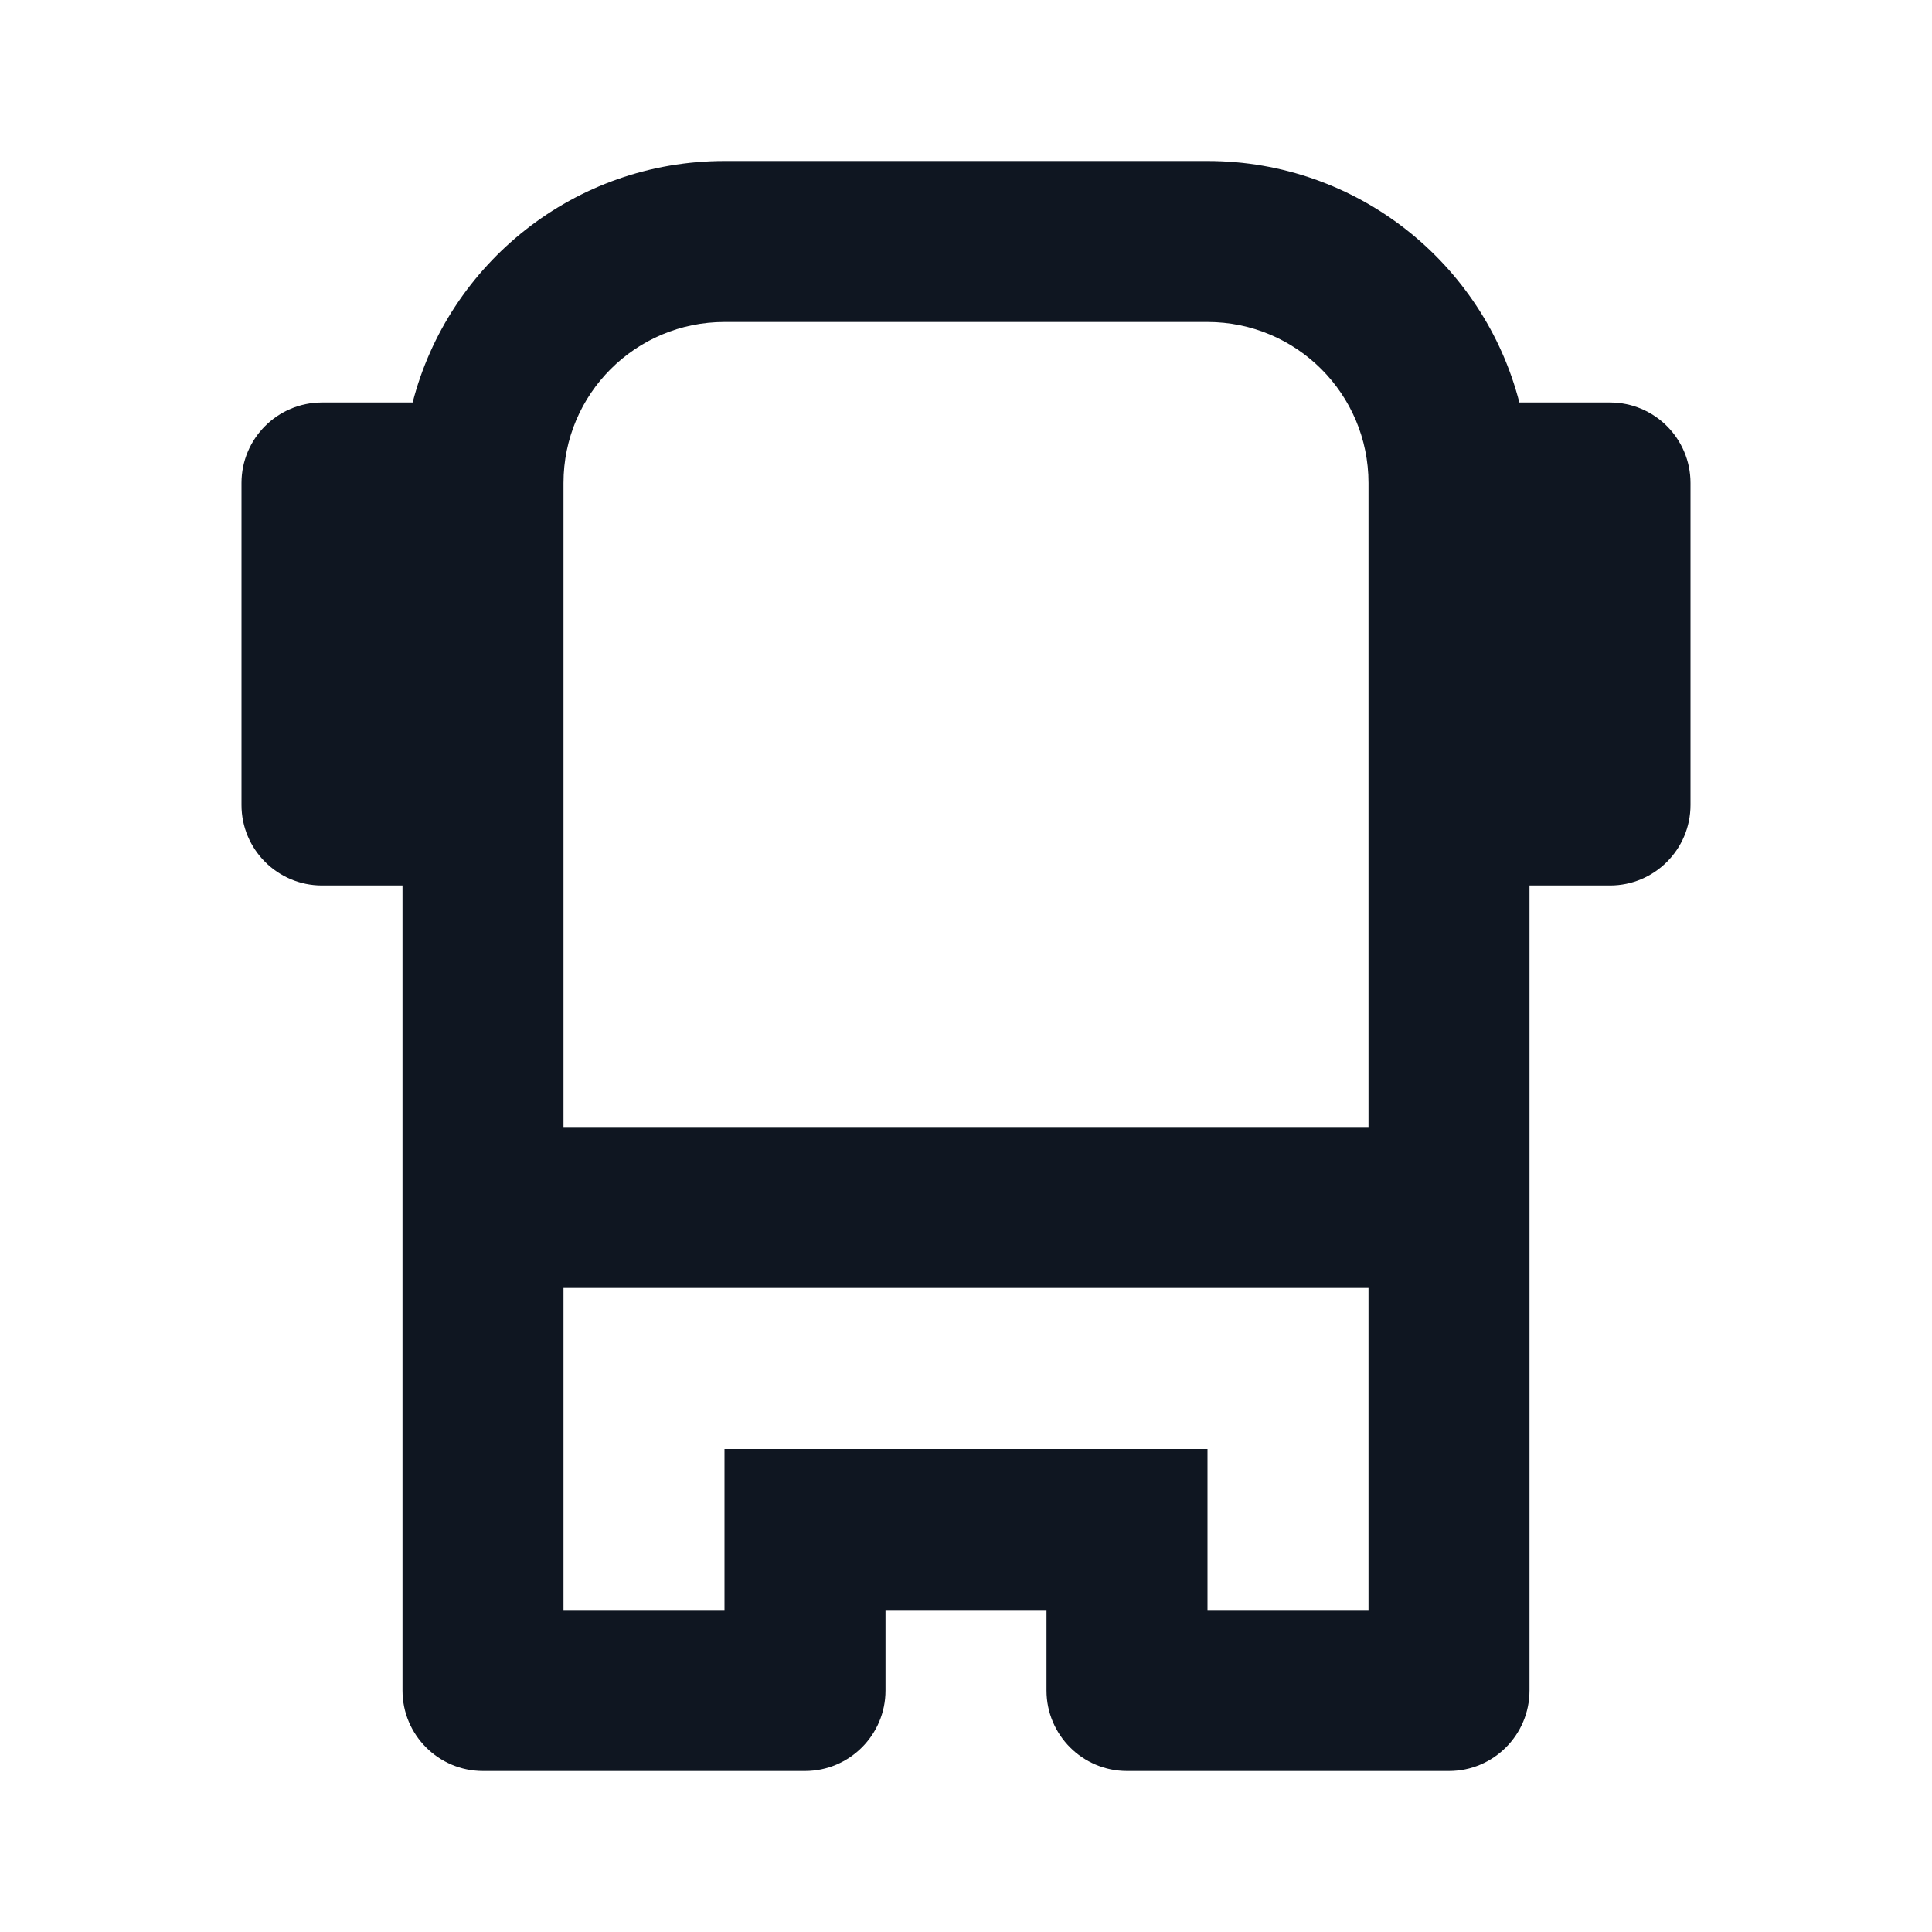 <svg width="24" height="24" viewBox="0 0 24 24" fill="none" xmlns="http://www.w3.org/2000/svg">
<path d="M5 11H4C3.448 11 3 10.552 3 10V6C3 5.448 3.448 5 4 5H5.126C5.57 3.275 7.136 2 9 2H15C16.864 2 18.43 3.275 18.874 5H20C20.552 5 21 5.448 21 6V10C21 10.552 20.552 11 20 11H19V21C19 21.552 18.552 22 18 22H14C13.448 22 13 21.552 13 21V20H11V21C11 21.552 10.552 22 10 22H6C5.448 22 5 21.552 5 21V11ZM9 20V18H15V20H17V16H7V20H9ZM7 6V14H17V6C17 4.895 16.105 4 15 4H9C7.895 4 7 4.895 7 6Z" fill="#0F1621"/>
</svg>
